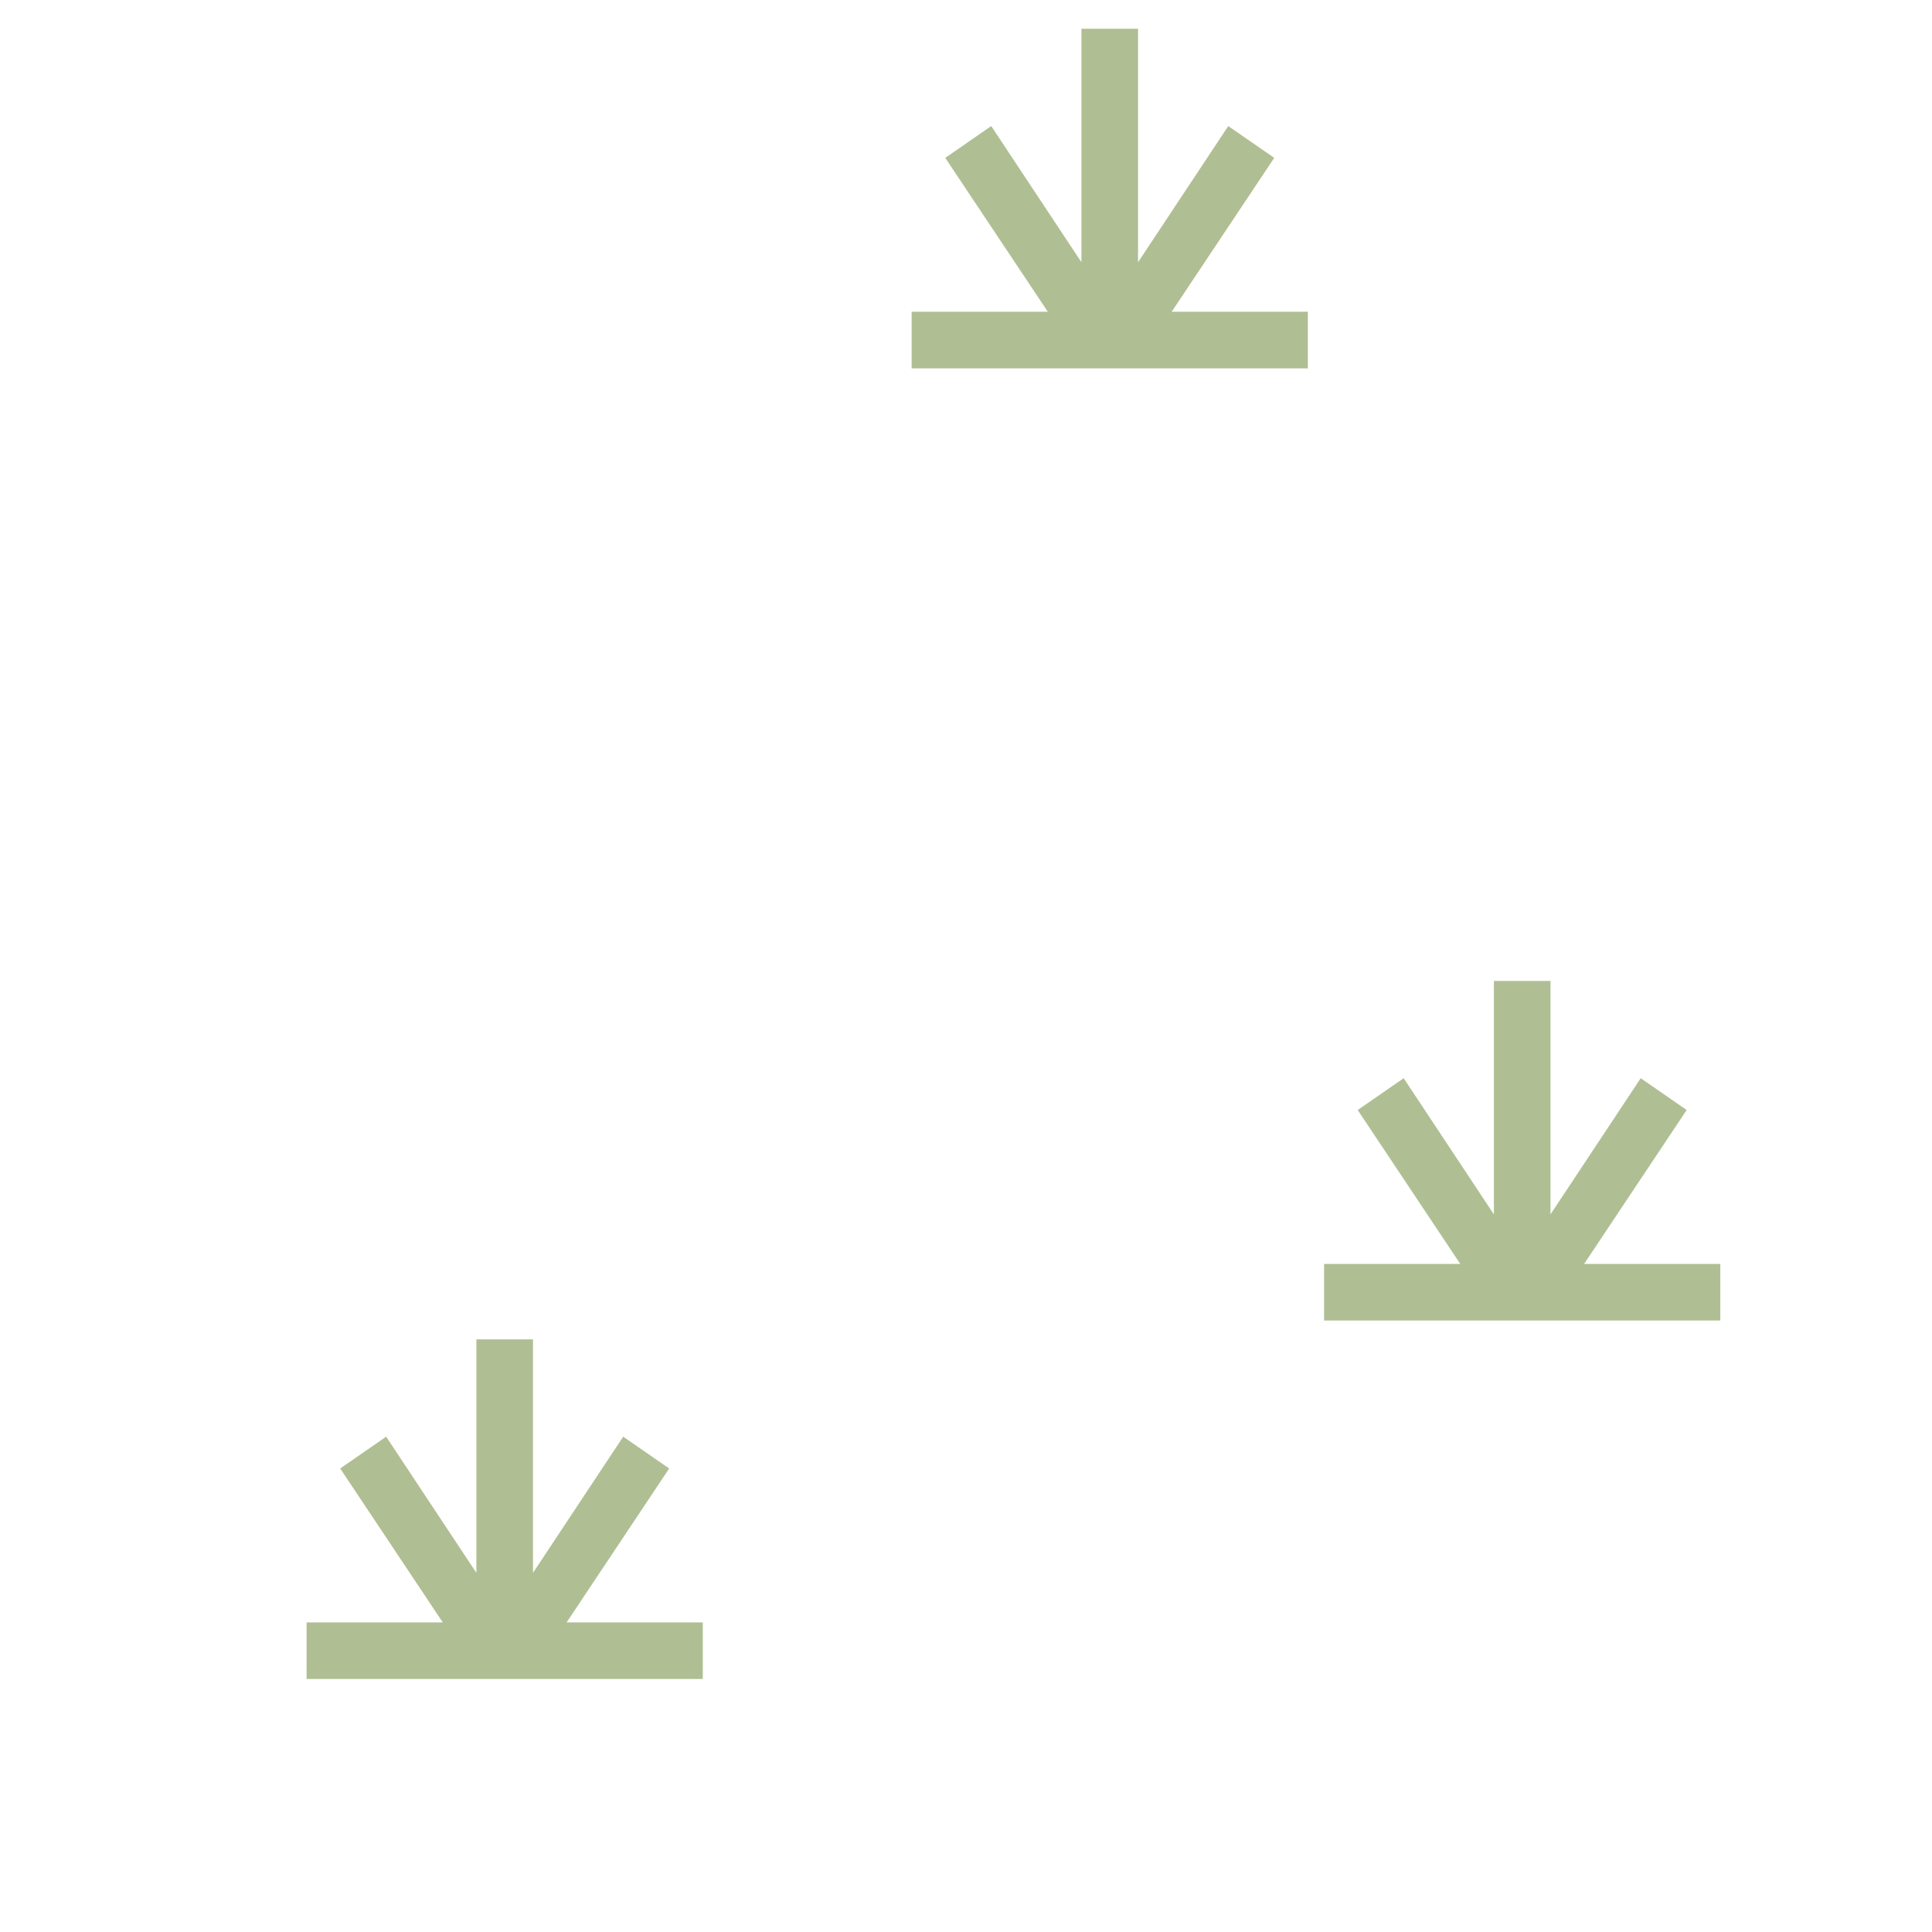 <?xml version="1.0" encoding="UTF-8" standalone="no"?>
<!-- Created with Inkscape (http://www.inkscape.org/) -->

<svg
   xmlns:dc="http://purl.org/dc/elements/1.1/"
   xmlns:cc="http://creativecommons.org/ns#"
   xmlns:rdf="http://www.w3.org/1999/02/22-rdf-syntax-ns#"
   xmlns:svg="http://www.w3.org/2000/svg"
   xmlns="http://www.w3.org/2000/svg"
   xmlns:sodipodi="http://sodipodi.sourceforge.net/DTD/sodipodi-0.dtd"
   xmlns:inkscape="http://www.inkscape.org/namespaces/inkscape"
   width="512"
   height="512"
   viewBox="0 0 512 512"
   version="1.1"
   id="svg2486"
   inkscape:version="0.92.4 (5da689c313, 2019-01-14)"
   sodipodi:docname="scrub.svg">
  <defs
     id="defs2480" />
  <sodipodi:namedview
     id="base"
     pagecolor="#ffffff"
     bordercolor="#666666"
     borderopacity="1.0"
     inkscape:pageopacity="0.0"
     inkscape:pageshadow="2"
     inkscape:zoom="0.35"
     inkscape:cx="-182.85714"
     inkscape:cy="560"
     inkscape:document-units="px"
     inkscape:current-layer="layer1"
     showgrid="false"
     units="px"
     fit-margin-top="0"
     fit-margin-left="0"
     fit-margin-right="0"
     fit-margin-bottom="0"
     inkscape:window-width="1185"
     inkscape:window-height="901"
     inkscape:window-x="544"
     inkscape:window-y="95"
     inkscape:window-maximized="0" />
  <g
     inkscape:label="Layer 1"
     inkscape:groupmode="layer"
     id="layer1"
     transform="translate(0,-161.533)">
    <g
       style="fill:#b0be93"
       id="use222"
       transform="matrix(15,0,0,15,335.896,286.486)">
      <g
         id="g3046">
        <path
           inkscape:connector-curvature="0"
           id="path3044"
           d="m 4,9 v 4.125 L 2.406,10.719 1.594,11.281 3.406,14 H 1 v 1 H 4 5 8 V 14 H 5.594 L 7.406,11.281 6.594,10.719 5,13.125 V 9 Z" />
      </g>
    </g>
    <g
       style="fill:#b0be93"
       id="use270"
       transform="matrix(15,0,0,15,226.594,34.155)">
      <g
         id="g3052">
        <path
           inkscape:connector-curvature="0"
           id="path3050"
           d="m 4,9 v 4.125 L 2.406,10.719 1.594,11.281 3.406,14 H 1 v 1 H 4 5 8 V 14 H 5.594 L 7.406,11.281 6.594,10.719 5,13.125 V 9 Z" />
      </g>
    </g>
    <g
       style="fill:#b0be93"
       id="use276"
       transform="matrix(15,0,0,15,66.247,381.483)">
      <g
         id="g3058">
        <path
           inkscape:connector-curvature="0"
           id="path3056"
           d="m 4,9 v 4.125 L 2.406,10.719 1.594,11.281 3.406,14 H 1 v 1 H 4 5 8 V 14 H 5.594 L 7.406,11.281 6.594,10.719 5,13.125 V 9 Z" />
      </g>
    </g>
  </g>
</svg>
